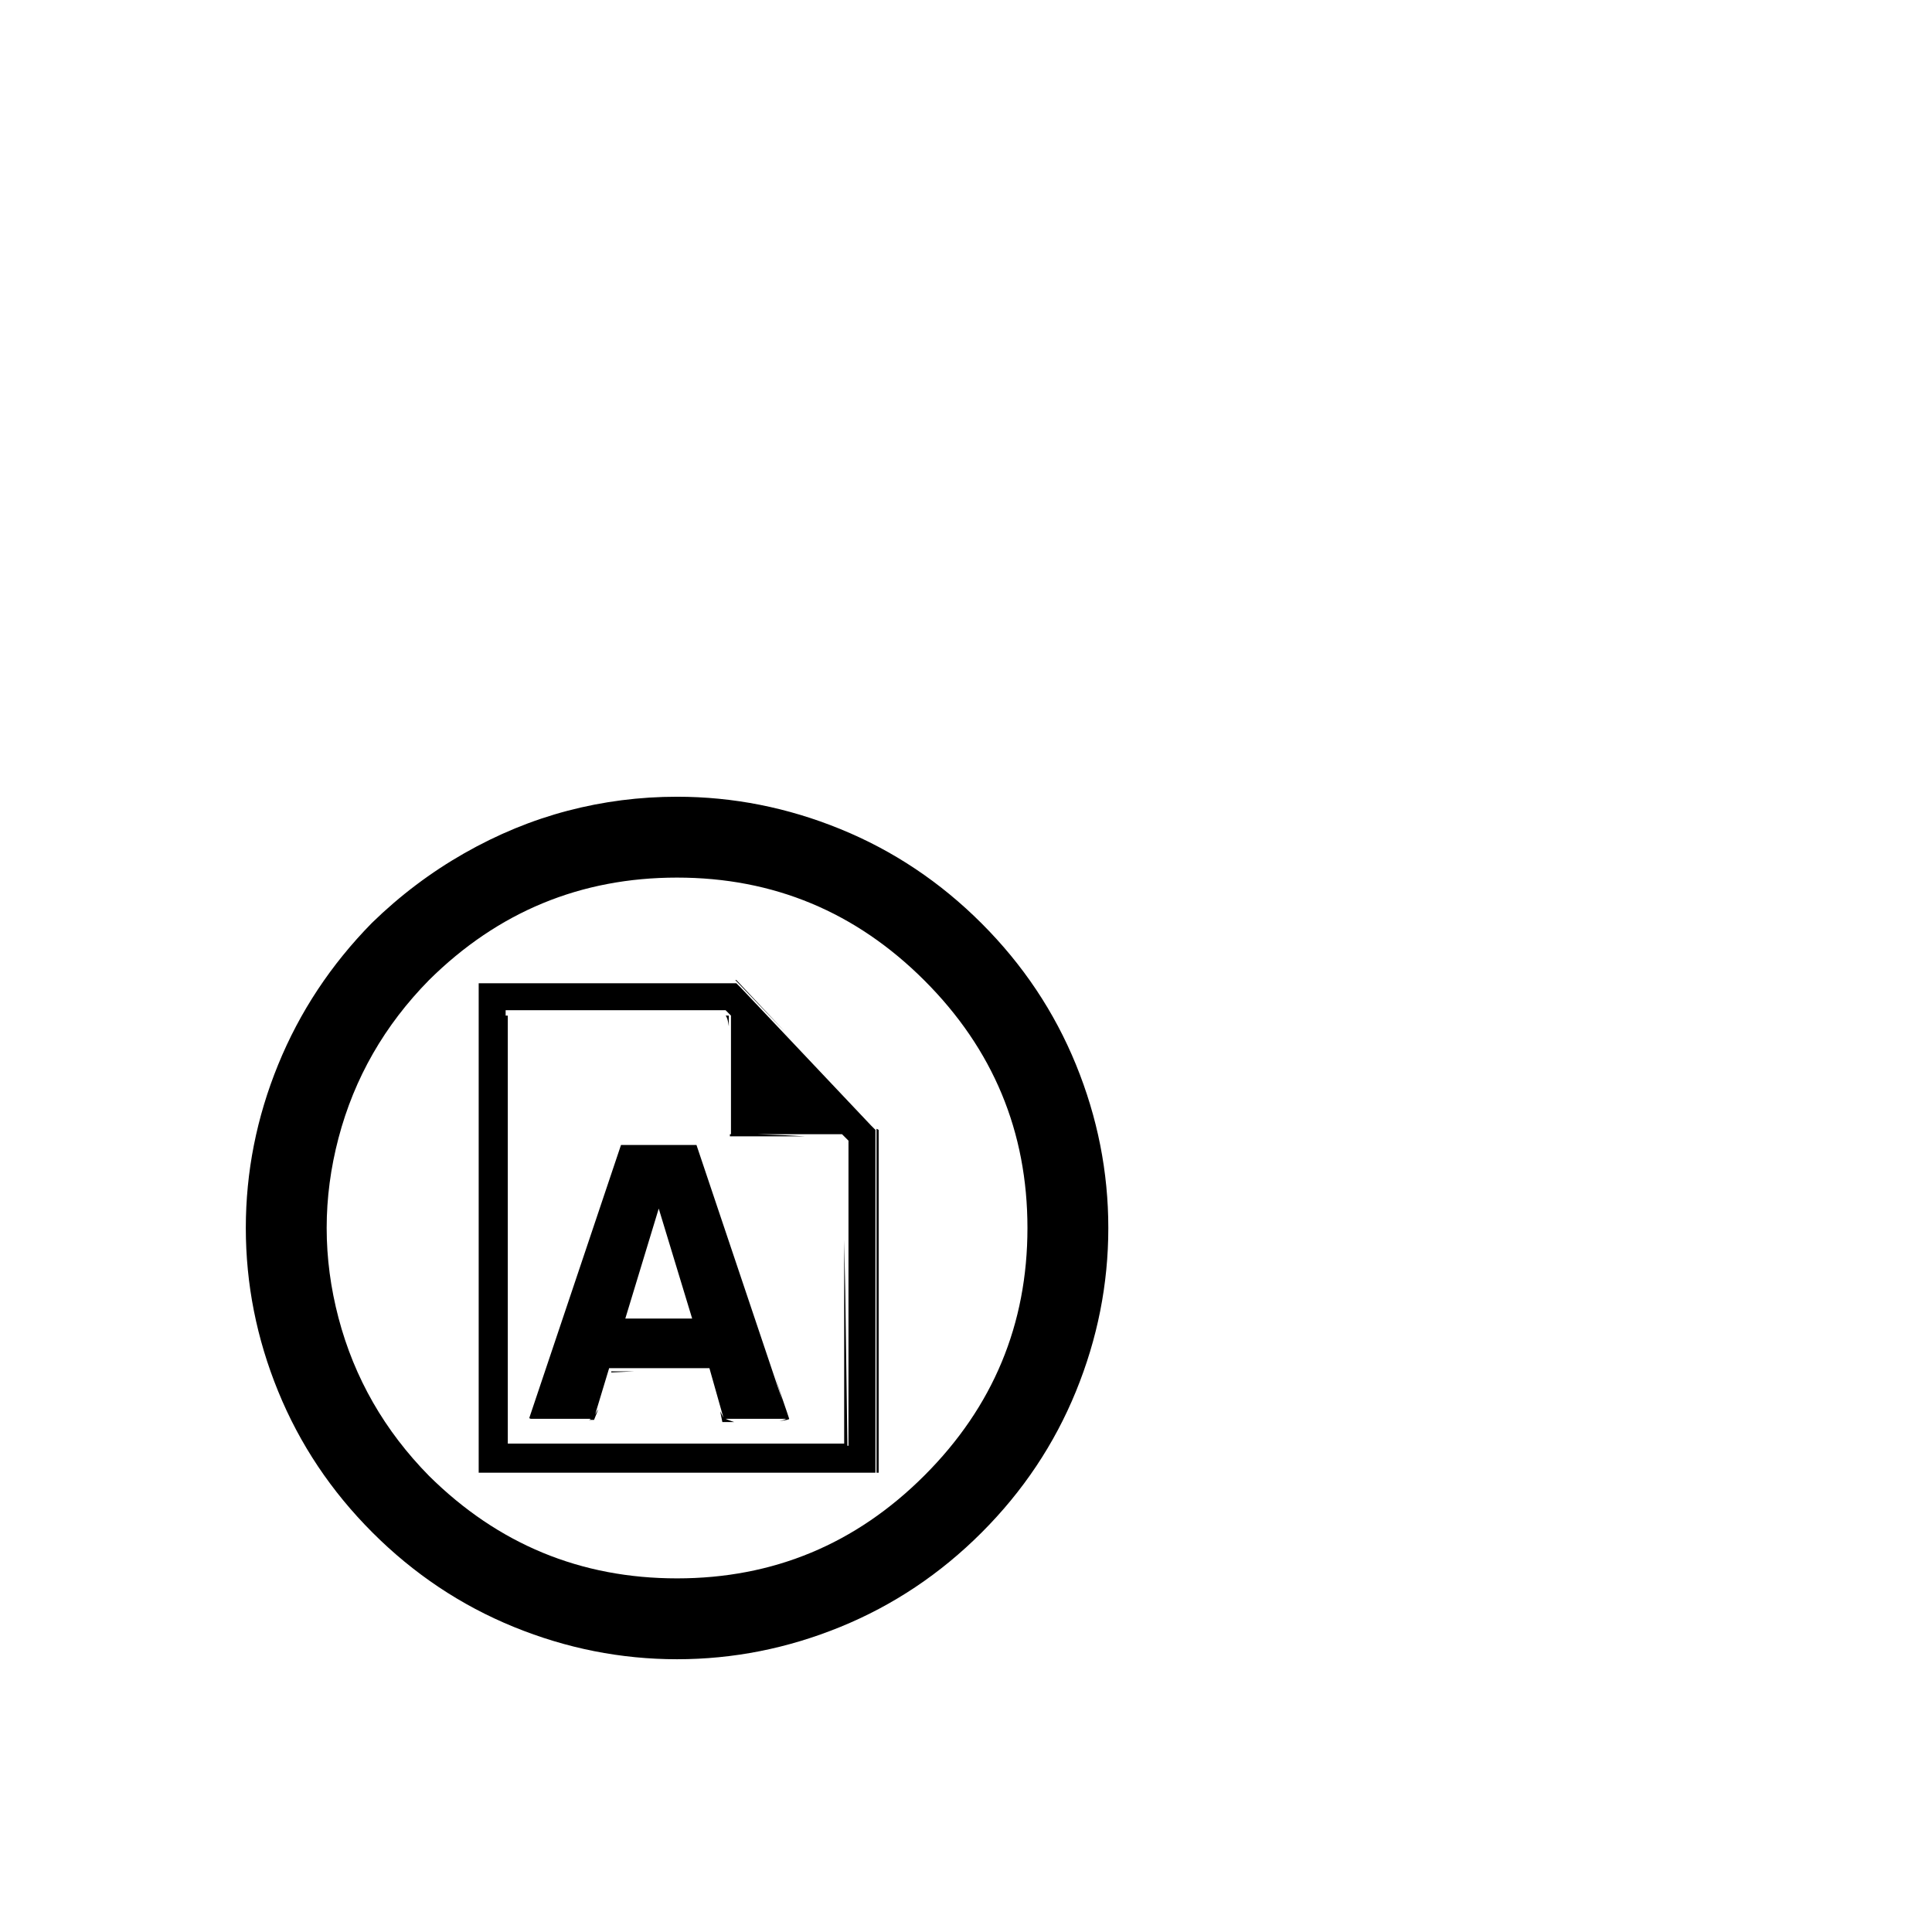 <?xml version="1.0" encoding="utf-8"?>
<svg width="1792" height="1792" xmlns="http://www.w3.org/2000/svg"><path d="M628 739q-52 0-101.5 13t-96 39.5T345 856q-57 58-87 131.5T228 1139t30 151.5 87.5 131 131 87.5 151.5 30 151.5-30 131-87.5 87.5-131 30-151.5-30-151.5-87.5-131-131-87.5T628 739zm0 75q134 0 229.5 95.5T953 1139t-95.5 229.5T628 1464t-230-95q-62-63-84-146.5t0-167T398 909q96-95 230-95zm54 95l47 49-46-49h-1zm-238 3v454h368v-318l-4-4-121-128-4-4H444zm25 25h204l5 5v110h-1v2h70l-18-1-27-1h79l6 6v283H469h317l-2-143-1-48v189H471V942h-2v-5zm204 5q2 2 3 10v-10h-3zm140 105v319h2v-318zm-165 14l31 94zm-72 1l-85 253q0 1 2 1h55q-1 1-2 1h-2 7l4-10q-2 3-3 5l13-43h93l13 46-3-6 2 10h11q-6-2-8-3h56q-1 1-6 2 9-1 9-2l-2.5-7.5-6-17.5-4.5-15q9 32 10 33l-83-247h-70zm35 59l31 102h-62zm-44 151v1l21-1h-21z" fill="undefined"/></svg>